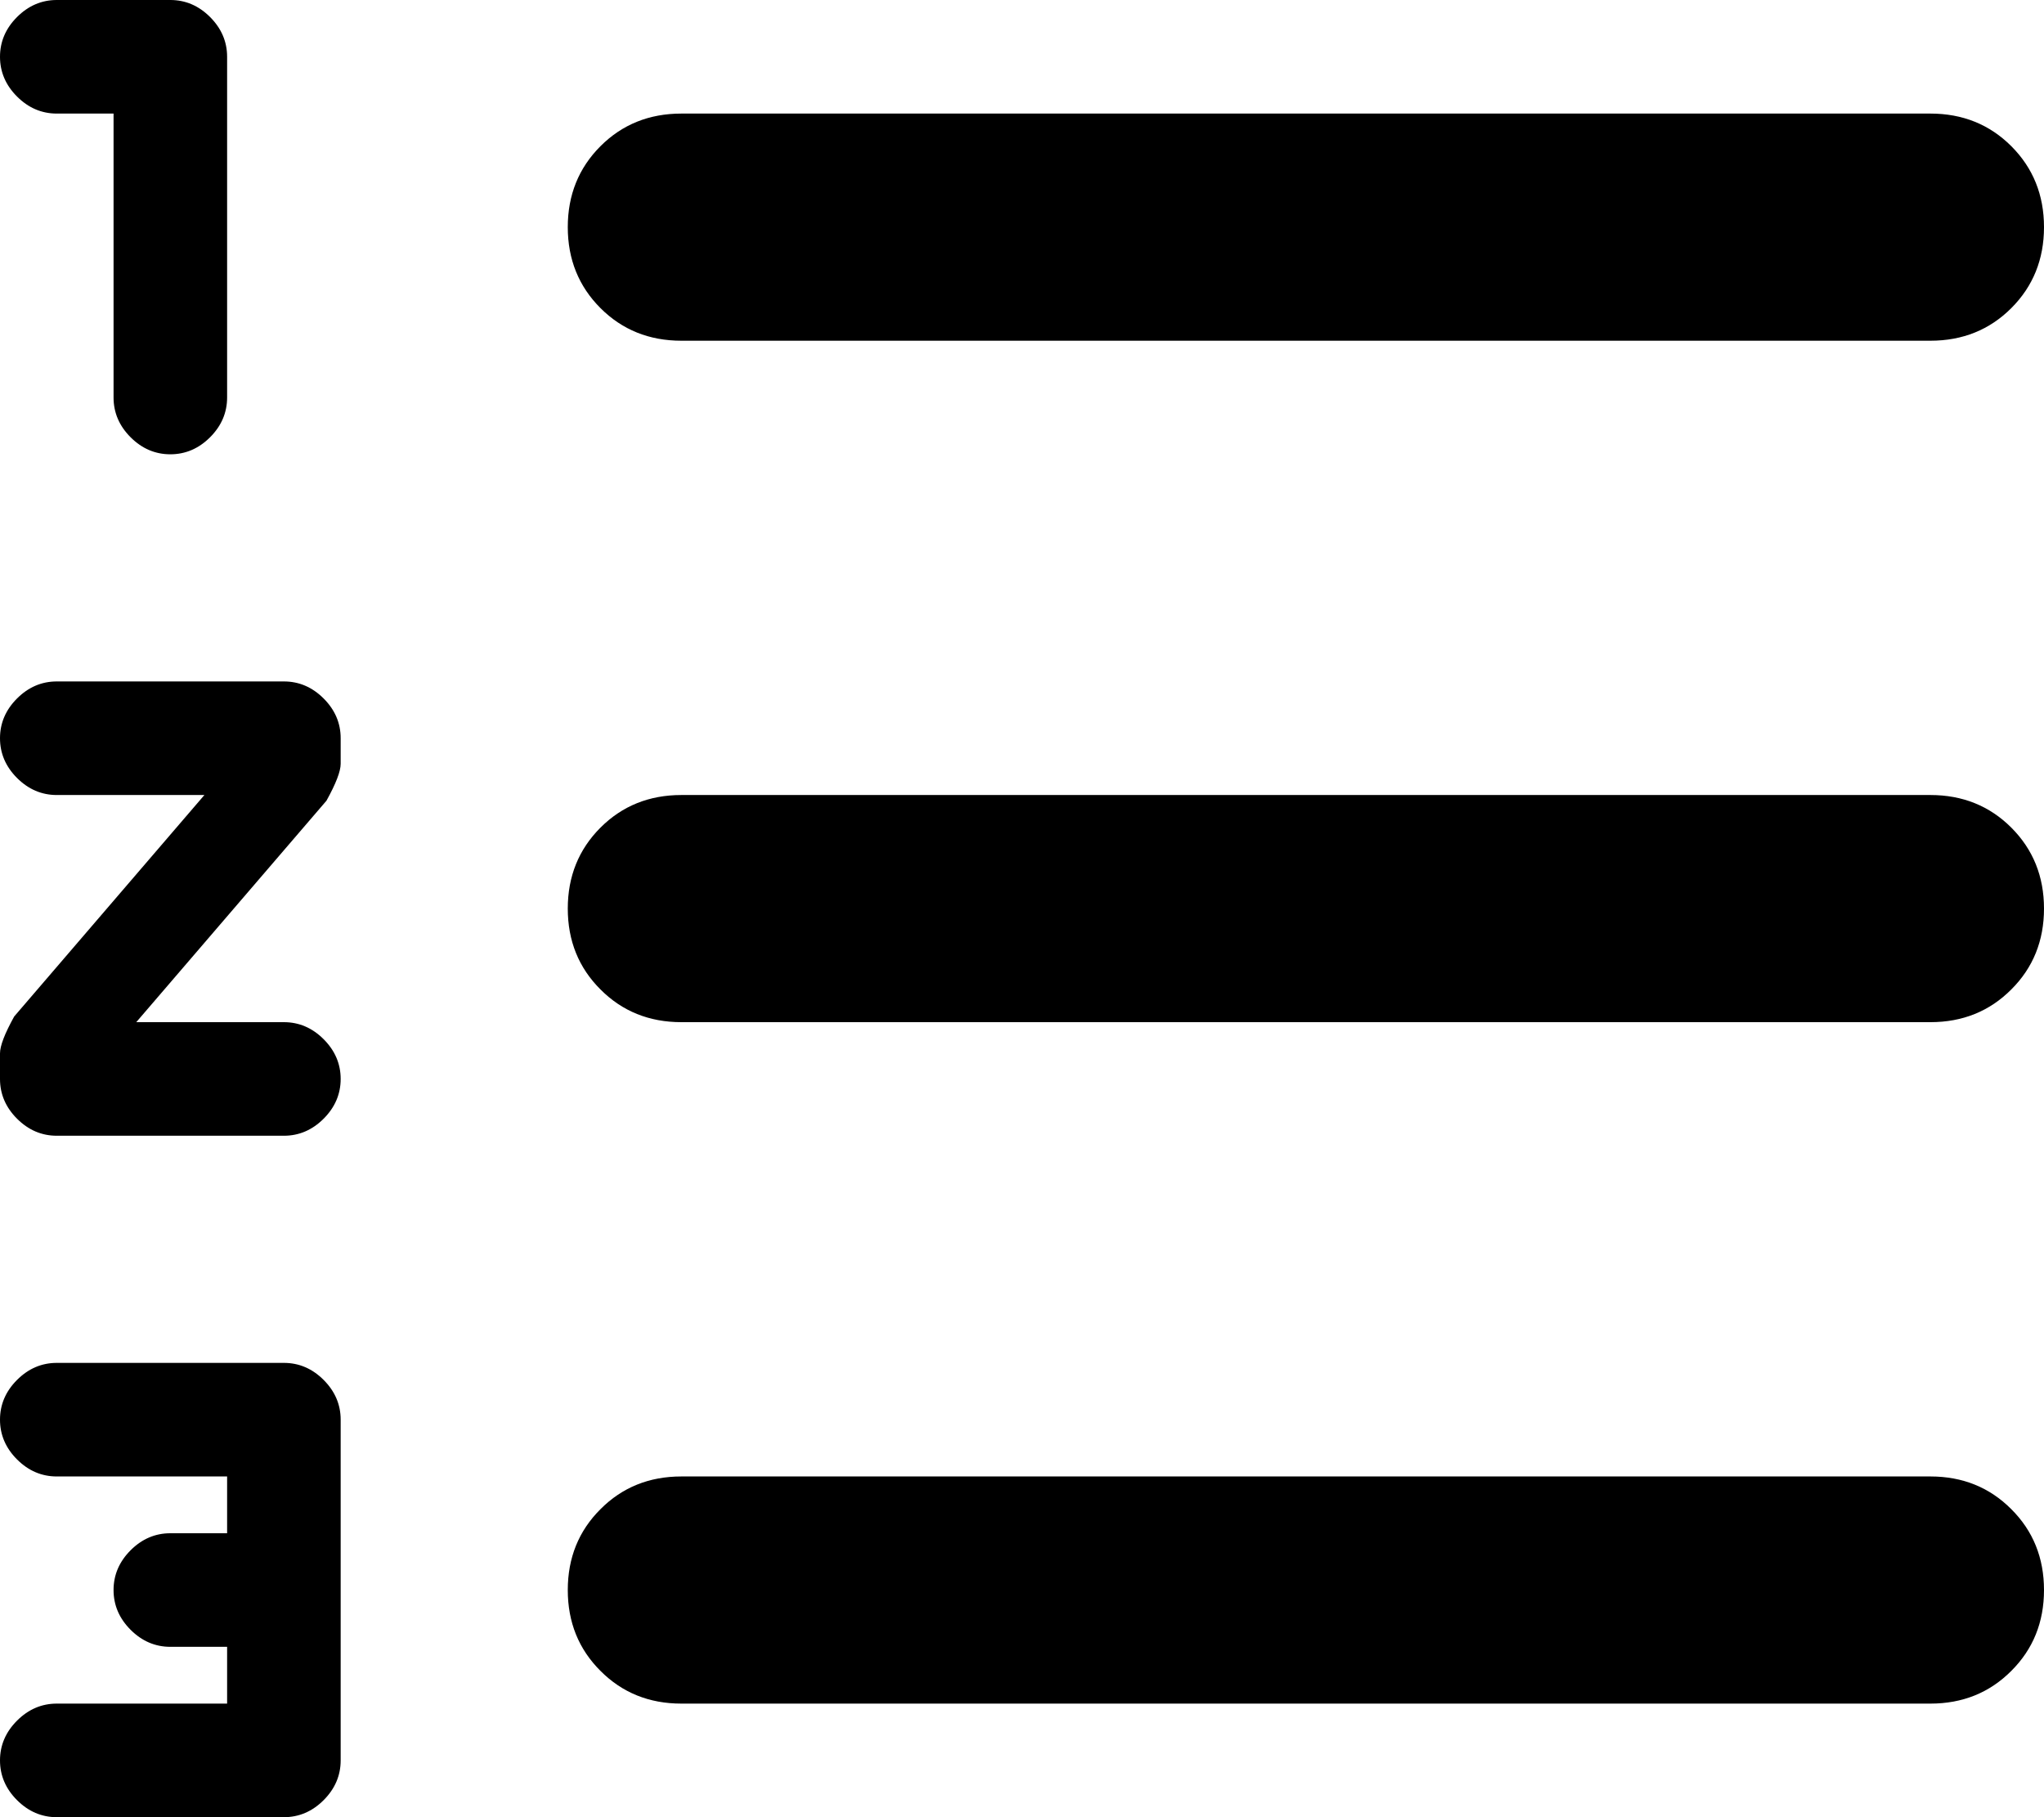 <svg width="18" height="16" viewBox="0 0 18 16" fill="none" xmlns="http://www.w3.org/2000/svg">
<path d="M0.5 16C0.367 16 0.25 15.95 0.15 15.85C0.05 15.75 0 15.633 0 15.5C0 15.367 0.05 15.25 0.15 15.15C0.25 15.05 0.367 15 0.5 15H2V14.5H1.5C1.367 14.5 1.25 14.45 1.15 14.35C1.05 14.25 1 14.133 1 14C1 13.867 1.05 13.75 1.15 13.65C1.25 13.55 1.367 13.5 1.5 13.5H2V13H0.5C0.367 13 0.25 12.95 0.15 12.85C0.05 12.75 0 12.633 0 12.5C0 12.367 0.05 12.25 0.15 12.15C0.25 12.05 0.367 12 0.5 12H2.5C2.633 12 2.75 12.05 2.85 12.15C2.95 12.25 3 12.367 3 12.5V15.5C3 15.633 2.95 15.75 2.85 15.85C2.75 15.95 2.633 16 2.5 16H0.5ZM1.5 4C1.367 4 1.25 3.95 1.15 3.85C1.05 3.75 1 3.633 1 3.5V1H0.5C0.367 1 0.25 0.95 0.15 0.85C0.05 0.75 0 0.633 0 0.5C0 0.367 0.05 0.25 0.15 0.15C0.25 0.05 0.367 0 0.5 0H1.5C1.633 0 1.75 0.05 1.85 0.15C1.95 0.25 2 0.367 2 0.5V3.5C2 3.633 1.95 3.75 1.85 3.85C1.75 3.95 1.633 4 1.5 4ZM0.5 10C0.367 10 0.25 9.95 0.15 9.85C0.05 9.75 0 9.633 0 9.5V9.275C0 9.208 0.042 9.1 0.125 8.95L1.8 7H0.5C0.367 7 0.25 6.95 0.15 6.85C0.05 6.75 0 6.633 0 6.5C0 6.367 0.05 6.25 0.15 6.15C0.25 6.05 0.367 6 0.5 6H2.5C2.633 6 2.75 6.05 2.85 6.15C2.95 6.25 3 6.367 3 6.5V6.725C3 6.792 2.958 6.9 2.875 7.05L1.2 9H2.5C2.633 9 2.75 9.05 2.85 9.15C2.95 9.25 3 9.367 3 9.5C3 9.633 2.95 9.75 2.85 9.85C2.75 9.95 2.633 10 2.5 10H0.5ZM6 15C5.717 15 5.479 14.904 5.288 14.712C5.096 14.521 5 14.283 5 14C5 13.717 5.096 13.479 5.288 13.288C5.479 13.096 5.717 13 6 13H17C17.283 13 17.521 13.096 17.712 13.288C17.904 13.479 18 13.717 18 14C18 14.283 17.904 14.521 17.712 14.712C17.521 14.904 17.283 15 17 15H6ZM6 9C5.717 9 5.479 8.904 5.288 8.712C5.096 8.521 5 8.283 5 8C5 7.717 5.096 7.479 5.288 7.287C5.479 7.096 5.717 7 6 7H17C17.283 7 17.521 7.096 17.712 7.287C17.904 7.479 18 7.717 18 8C18 8.283 17.904 8.521 17.712 8.712C17.521 8.904 17.283 9 17 9H6ZM6 3C5.717 3 5.479 2.904 5.288 2.713C5.096 2.521 5 2.283 5 2C5 1.717 5.096 1.479 5.288 1.287C5.479 1.096 5.717 1 6 1H17C17.283 1 17.521 1.096 17.712 1.287C17.904 1.479 18 1.717 18 2C18 2.283 17.904 2.521 17.712 2.713C17.521 2.904 17.283 3 17 3H6Z" fill="black"/>
</svg>

